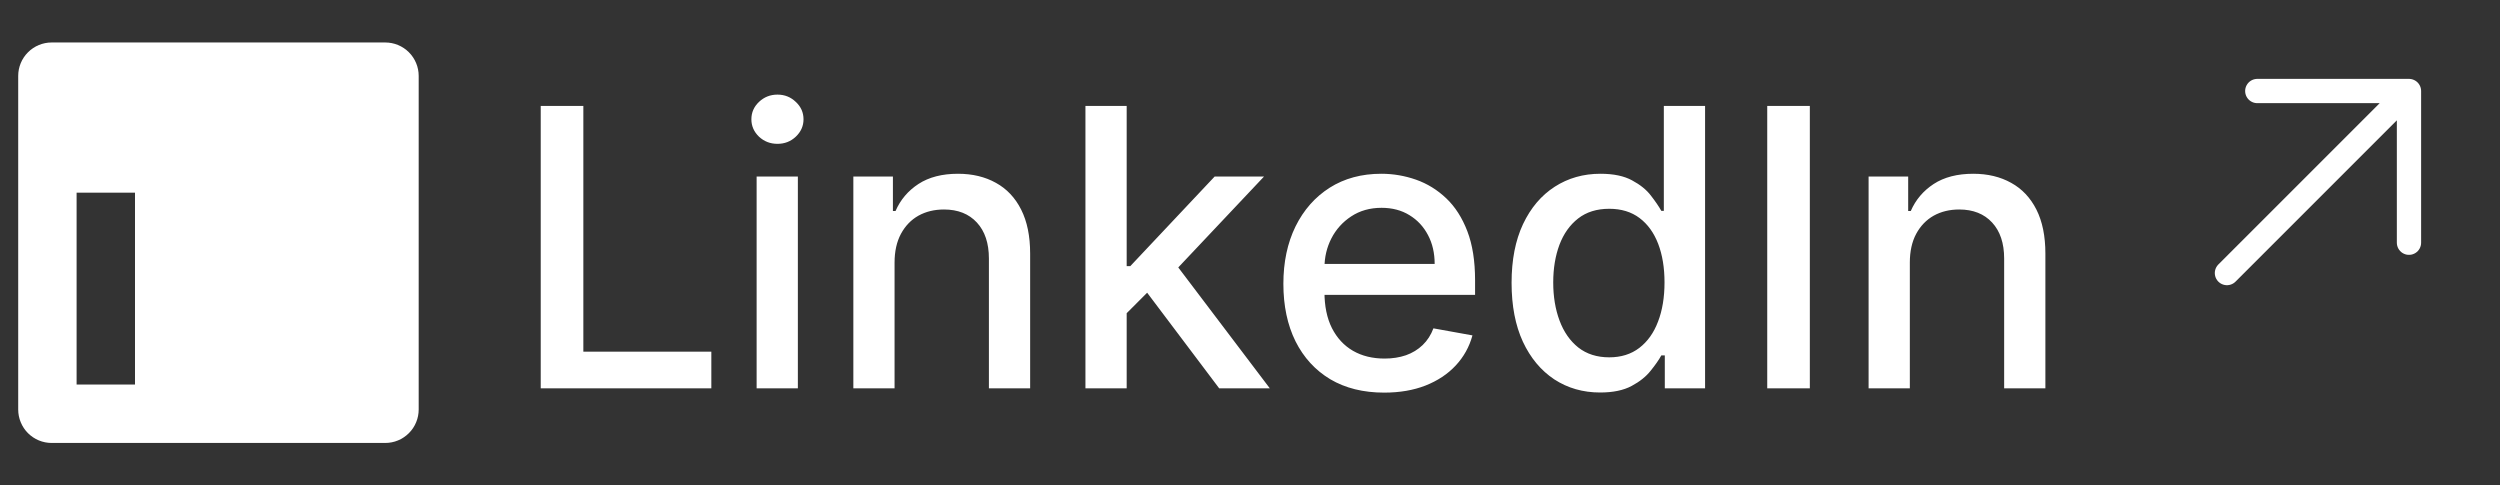 <svg width="103" height="20" viewBox="0 0 103 20" fill="none" xmlns="http://www.w3.org/2000/svg">
<rect x="0" y="0" width="103" height="20" fill="#333333" stroke="none"/>
<path d="M22.278 16V4.364H24.034V14.489H29.307V16H22.278ZM31.173 16V7.273H32.872V16H31.173ZM32.031 5.926C31.736 5.926 31.482 5.828 31.27 5.631C31.062 5.43 30.957 5.191 30.957 4.915C30.957 4.634 31.062 4.396 31.27 4.199C31.482 3.998 31.736 3.898 32.031 3.898C32.327 3.898 32.579 3.998 32.787 4.199C32.999 4.396 33.105 4.634 33.105 4.915C33.105 5.191 32.999 5.43 32.787 5.631C32.579 5.828 32.327 5.926 32.031 5.926ZM36.856 10.818V16H35.158V7.273H36.788V8.693H36.896C37.097 8.231 37.411 7.86 37.84 7.58C38.271 7.299 38.815 7.159 39.47 7.159C40.065 7.159 40.586 7.284 41.033 7.534C41.48 7.78 41.826 8.148 42.072 8.636C42.319 9.125 42.442 9.729 42.442 10.449V16H40.743V10.653C40.743 10.021 40.578 9.527 40.249 9.17C39.919 8.811 39.466 8.631 38.891 8.631C38.497 8.631 38.146 8.716 37.84 8.886C37.536 9.057 37.296 9.307 37.118 9.636C36.944 9.962 36.856 10.356 36.856 10.818ZM46.283 13.04L46.271 10.966H46.567L50.044 7.273H52.078L48.112 11.477H47.845L46.283 13.04ZM44.72 16V4.364H46.419V16H44.72ZM50.231 16L47.106 11.852L48.277 10.665L52.317 16H50.231ZM57.028 16.176C56.169 16.176 55.428 15.992 54.807 15.625C54.189 15.254 53.712 14.733 53.375 14.062C53.042 13.388 52.875 12.598 52.875 11.693C52.875 10.799 53.042 10.011 53.375 9.33C53.712 8.648 54.182 8.116 54.784 7.733C55.39 7.35 56.099 7.159 56.909 7.159C57.401 7.159 57.879 7.241 58.341 7.403C58.803 7.566 59.218 7.822 59.585 8.17C59.953 8.519 60.242 8.972 60.455 9.528C60.667 10.081 60.773 10.754 60.773 11.546V12.148H53.835V10.875H59.108C59.108 10.428 59.017 10.032 58.835 9.688C58.653 9.339 58.398 9.064 58.068 8.864C57.742 8.663 57.36 8.562 56.92 8.562C56.443 8.562 56.026 8.68 55.67 8.915C55.318 9.146 55.045 9.449 54.852 9.824C54.663 10.195 54.568 10.598 54.568 11.034V12.028C54.568 12.612 54.67 13.108 54.875 13.517C55.083 13.926 55.373 14.239 55.744 14.454C56.115 14.667 56.549 14.773 57.045 14.773C57.367 14.773 57.661 14.727 57.926 14.636C58.191 14.542 58.42 14.402 58.614 14.216C58.807 14.03 58.955 13.801 59.057 13.528L60.665 13.818C60.536 14.292 60.305 14.706 59.972 15.062C59.642 15.415 59.227 15.689 58.727 15.886C58.231 16.079 57.665 16.176 57.028 16.176ZM65.925 16.171C65.22 16.171 64.591 15.991 64.038 15.631C63.489 15.267 63.057 14.75 62.743 14.079C62.432 13.405 62.277 12.597 62.277 11.653C62.277 10.71 62.434 9.903 62.749 9.233C63.067 8.562 63.502 8.049 64.055 7.693C64.608 7.337 65.235 7.159 65.936 7.159C66.478 7.159 66.913 7.25 67.243 7.432C67.576 7.61 67.834 7.818 68.016 8.057C68.201 8.295 68.345 8.506 68.447 8.688H68.55V4.364H70.249V16H68.59V14.642H68.447C68.345 14.828 68.197 15.04 68.004 15.278C67.815 15.517 67.553 15.725 67.22 15.903C66.887 16.081 66.455 16.171 65.925 16.171ZM66.3 14.722C66.788 14.722 67.201 14.593 67.538 14.335C67.879 14.074 68.137 13.712 68.311 13.25C68.489 12.788 68.578 12.25 68.578 11.636C68.578 11.03 68.491 10.5 68.317 10.046C68.142 9.591 67.887 9.237 67.55 8.983C67.213 8.729 66.796 8.602 66.3 8.602C65.788 8.602 65.362 8.735 65.021 9C64.68 9.265 64.423 9.627 64.249 10.085C64.078 10.544 63.993 11.061 63.993 11.636C63.993 12.22 64.08 12.744 64.254 13.21C64.428 13.676 64.686 14.046 65.027 14.318C65.372 14.587 65.796 14.722 66.3 14.722ZM74.565 4.364V16H72.81V4.364H74.565ZM78.685 10.818V16H76.986V7.273H78.617V8.693H78.724C78.925 8.231 79.24 7.86 79.668 7.58C80.099 7.299 80.643 7.159 81.298 7.159C81.893 7.159 82.414 7.284 82.861 7.534C83.308 7.78 83.654 8.148 83.901 8.636C84.147 9.125 84.27 9.729 84.27 10.449V16H82.571V10.653C82.571 10.021 82.406 9.527 82.077 9.17C81.747 8.811 81.294 8.631 80.719 8.631C80.325 8.631 79.974 8.716 79.668 8.886C79.365 9.057 79.124 9.307 78.946 9.636C78.772 9.962 78.685 10.356 78.685 10.818Z" fill="white"/>
<path d="M93 3.75H99.25V10M99.25 3.75L91.75 11.25L99.25 3.75Z" stroke="white" strokeWidth="2" stroke-linecap="round" stroke-linejoin="round"/>
<path fillRule="evenodd" clipRule="evenodd" d="M0.75 3.128C0.75 2.763 0.895 2.412 1.154 2.154C1.412 1.895 1.763 1.75 2.128 1.75H15.87C16.051 1.75 16.231 1.785 16.398 1.854C16.566 1.923 16.718 2.025 16.846 2.153C16.974 2.281 17.076 2.433 17.145 2.601C17.215 2.768 17.25 2.947 17.25 3.128V16.87C17.25 17.051 17.215 17.231 17.145 17.398C17.076 17.566 16.975 17.718 16.846 17.846C16.718 17.974 16.566 18.076 16.399 18.145C16.231 18.215 16.052 18.25 15.871 18.25H2.128C1.947 18.25 1.768 18.214 1.601 18.145C1.433 18.076 1.282 17.974 1.153 17.846C1.025 17.718 0.924 17.566 0.855 17.398C0.785 17.231 0.75 17.052 0.75 16.871V3.128ZM7.281 8.041H9.515V9.163C9.838 8.518 10.663 7.938 11.902 7.938C14.279 7.938 14.842 9.222 14.842 11.579V15.946H12.437V12.117C12.437 10.774 12.115 10.017 11.296 10.017C10.159 10.017 9.687 10.833 9.687 12.117V15.946H7.281V8.041ZM3.156 15.843H5.562V7.938H3.156V15.842V15.843ZM5.906 5.359C5.911 5.565 5.874 5.77 5.798 5.961C5.723 6.153 5.61 6.328 5.465 6.475C5.321 6.622 5.149 6.739 4.959 6.819C4.769 6.899 4.565 6.94 4.359 6.94C4.153 6.94 3.949 6.899 3.759 6.819C3.569 6.739 3.397 6.622 3.253 6.475C3.109 6.328 2.996 6.153 2.92 5.961C2.845 5.77 2.808 5.565 2.812 5.359C2.821 4.955 2.988 4.57 3.277 4.287C3.567 4.004 3.955 3.846 4.359 3.846C4.764 3.846 5.152 4.004 5.441 4.287C5.73 4.57 5.897 4.955 5.906 5.359V5.359Z" fill="white"/>
</svg>
